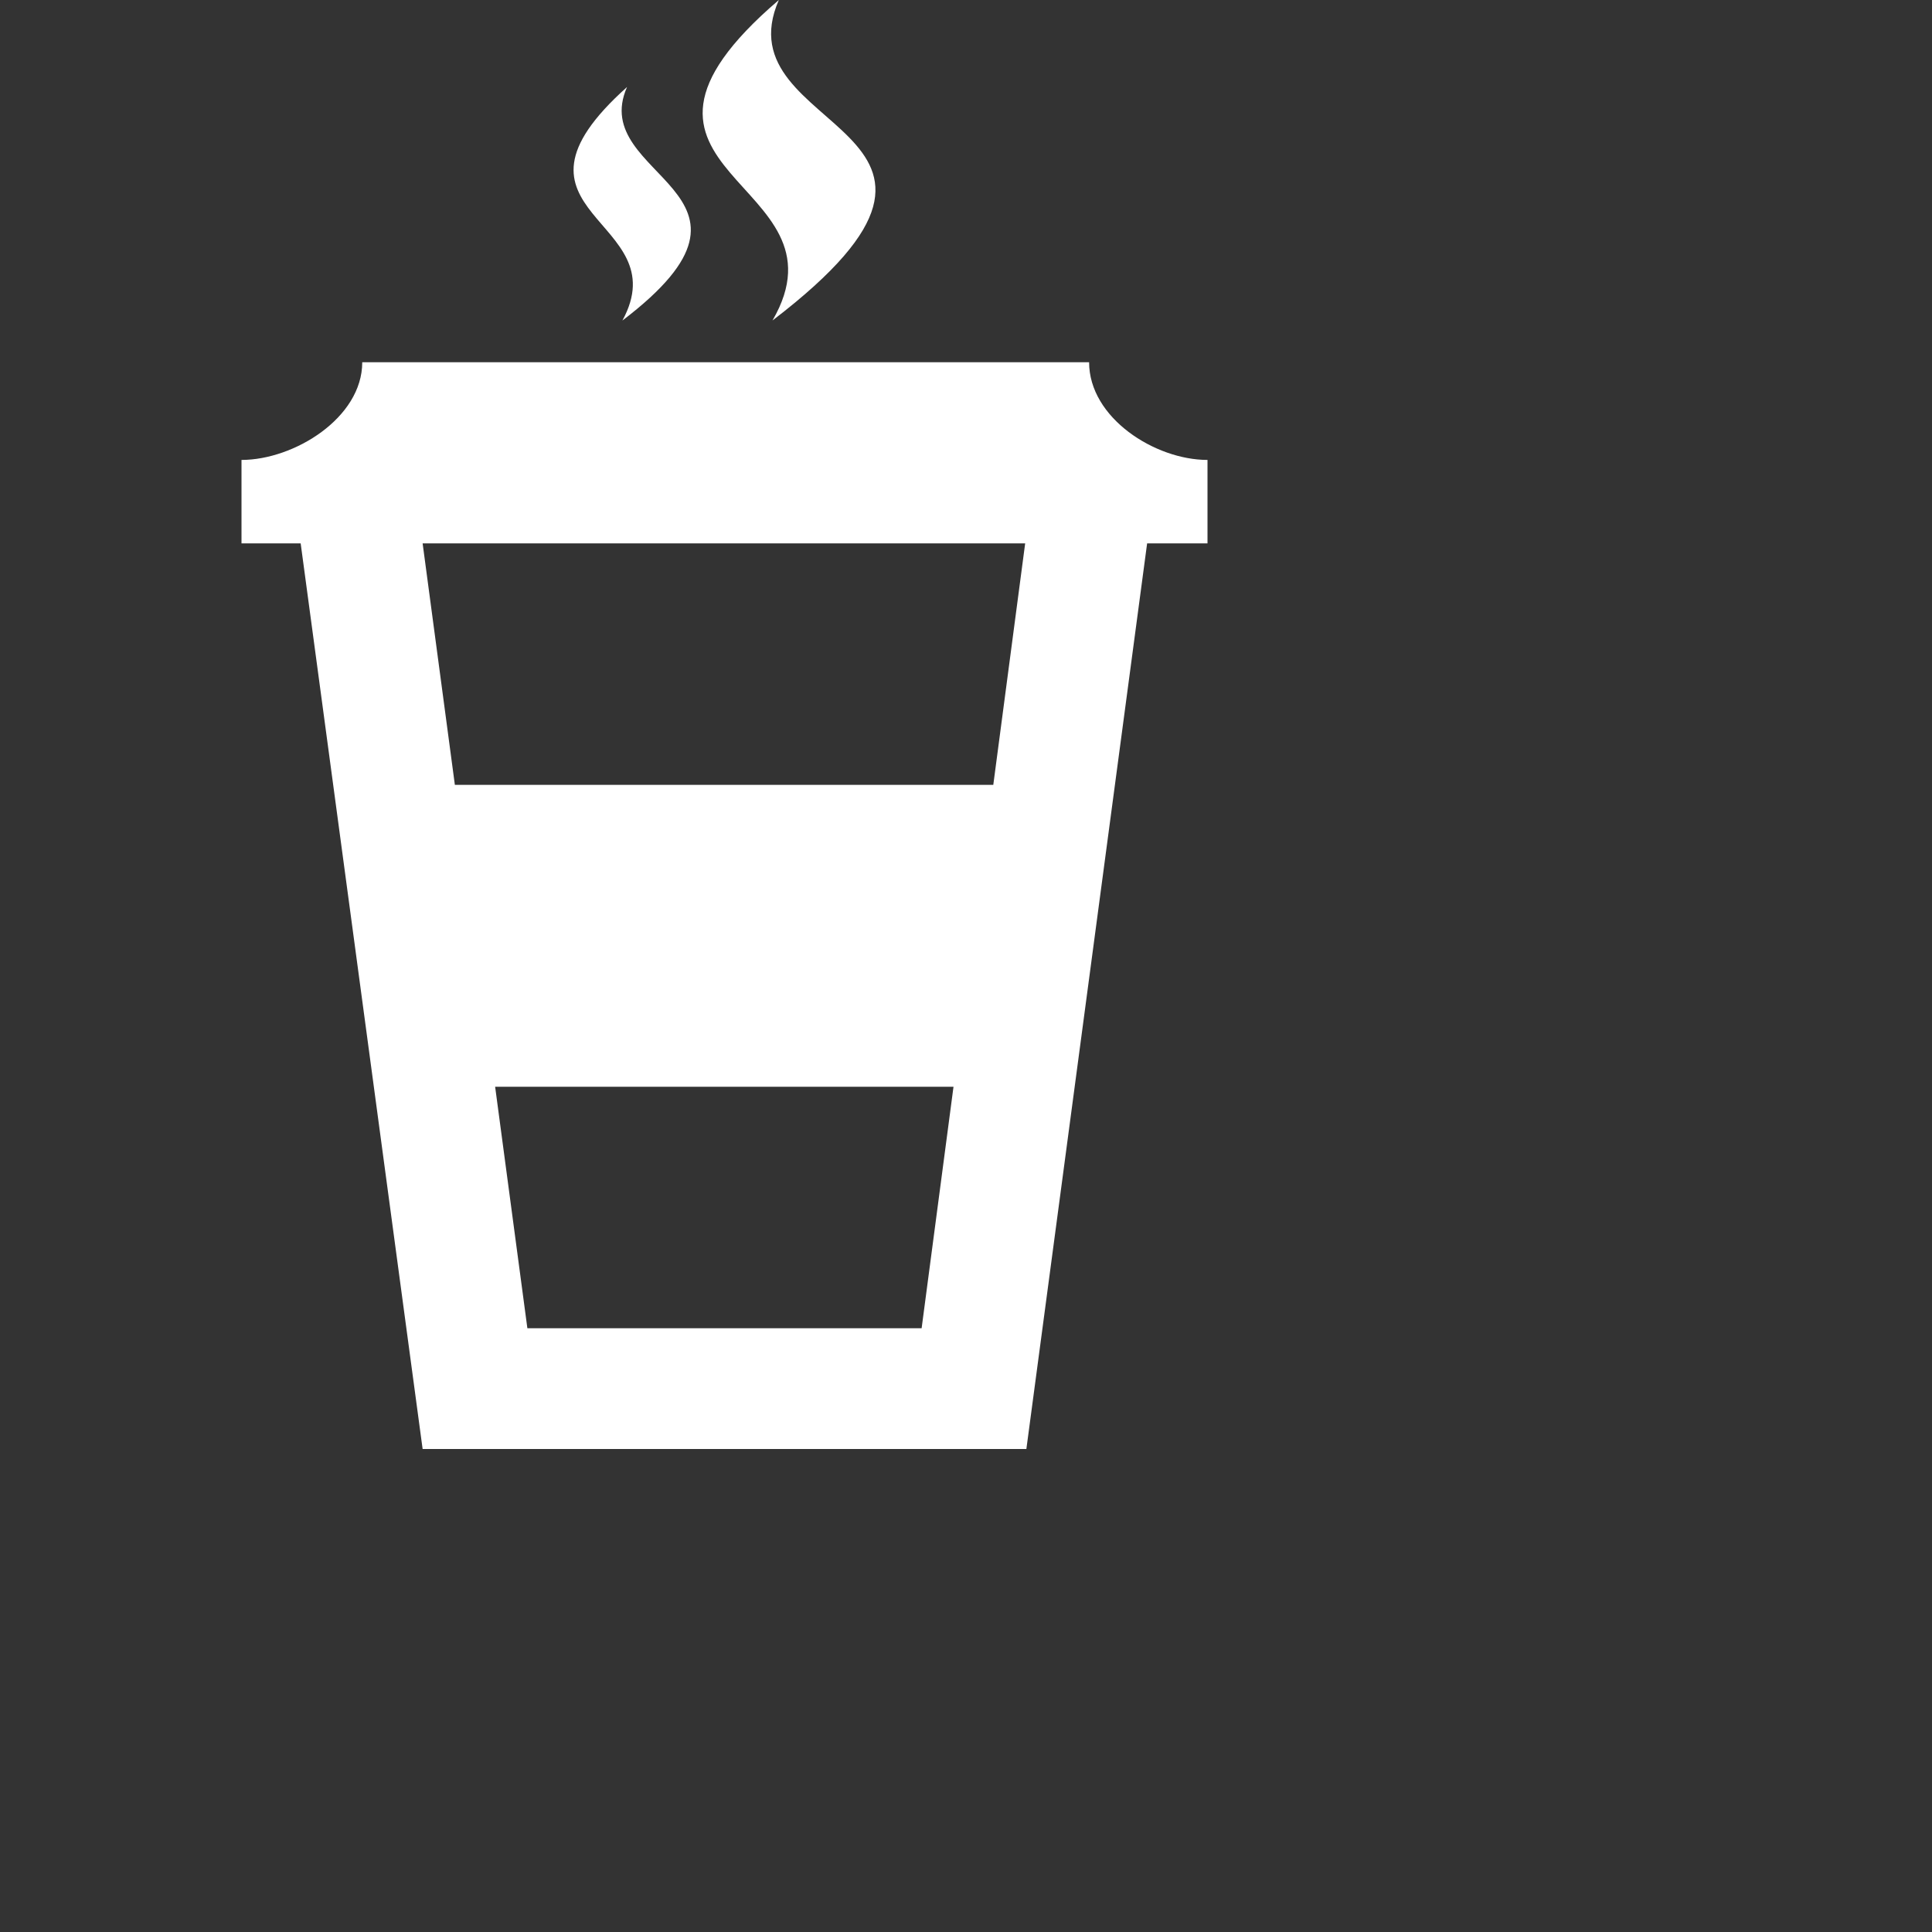 <svg width="32" height="32" xmlns="http://www.w3.org/2000/svg" fill="white" fill-rule="evenodd" clip-rule="evenodd"><rect width="100%" height="100%" fill="#333333" stroke="none"/><path d="M4 9v-1.382c.87 0 2-.697 2-1.618h12.039c0 .922 1.092 1.618 1.961 1.618v1.382h-1l-2 15h-10l-2.02-15h-.98zm11.793 9h-7.592l.534 4h6.53l.528-4zm-8.793-9l.534 4h8.918l.528-4h-9.98zm3.309-3.691c2.819-2.143-.594-2.353.077-3.868-2.361 2.113.85 2.169-.077 3.868zm2.486-.001c4.236-3.238-.877-3.067.105-5.308-3.382 2.895 1.259 2.959-.105 5.308z"/></svg>